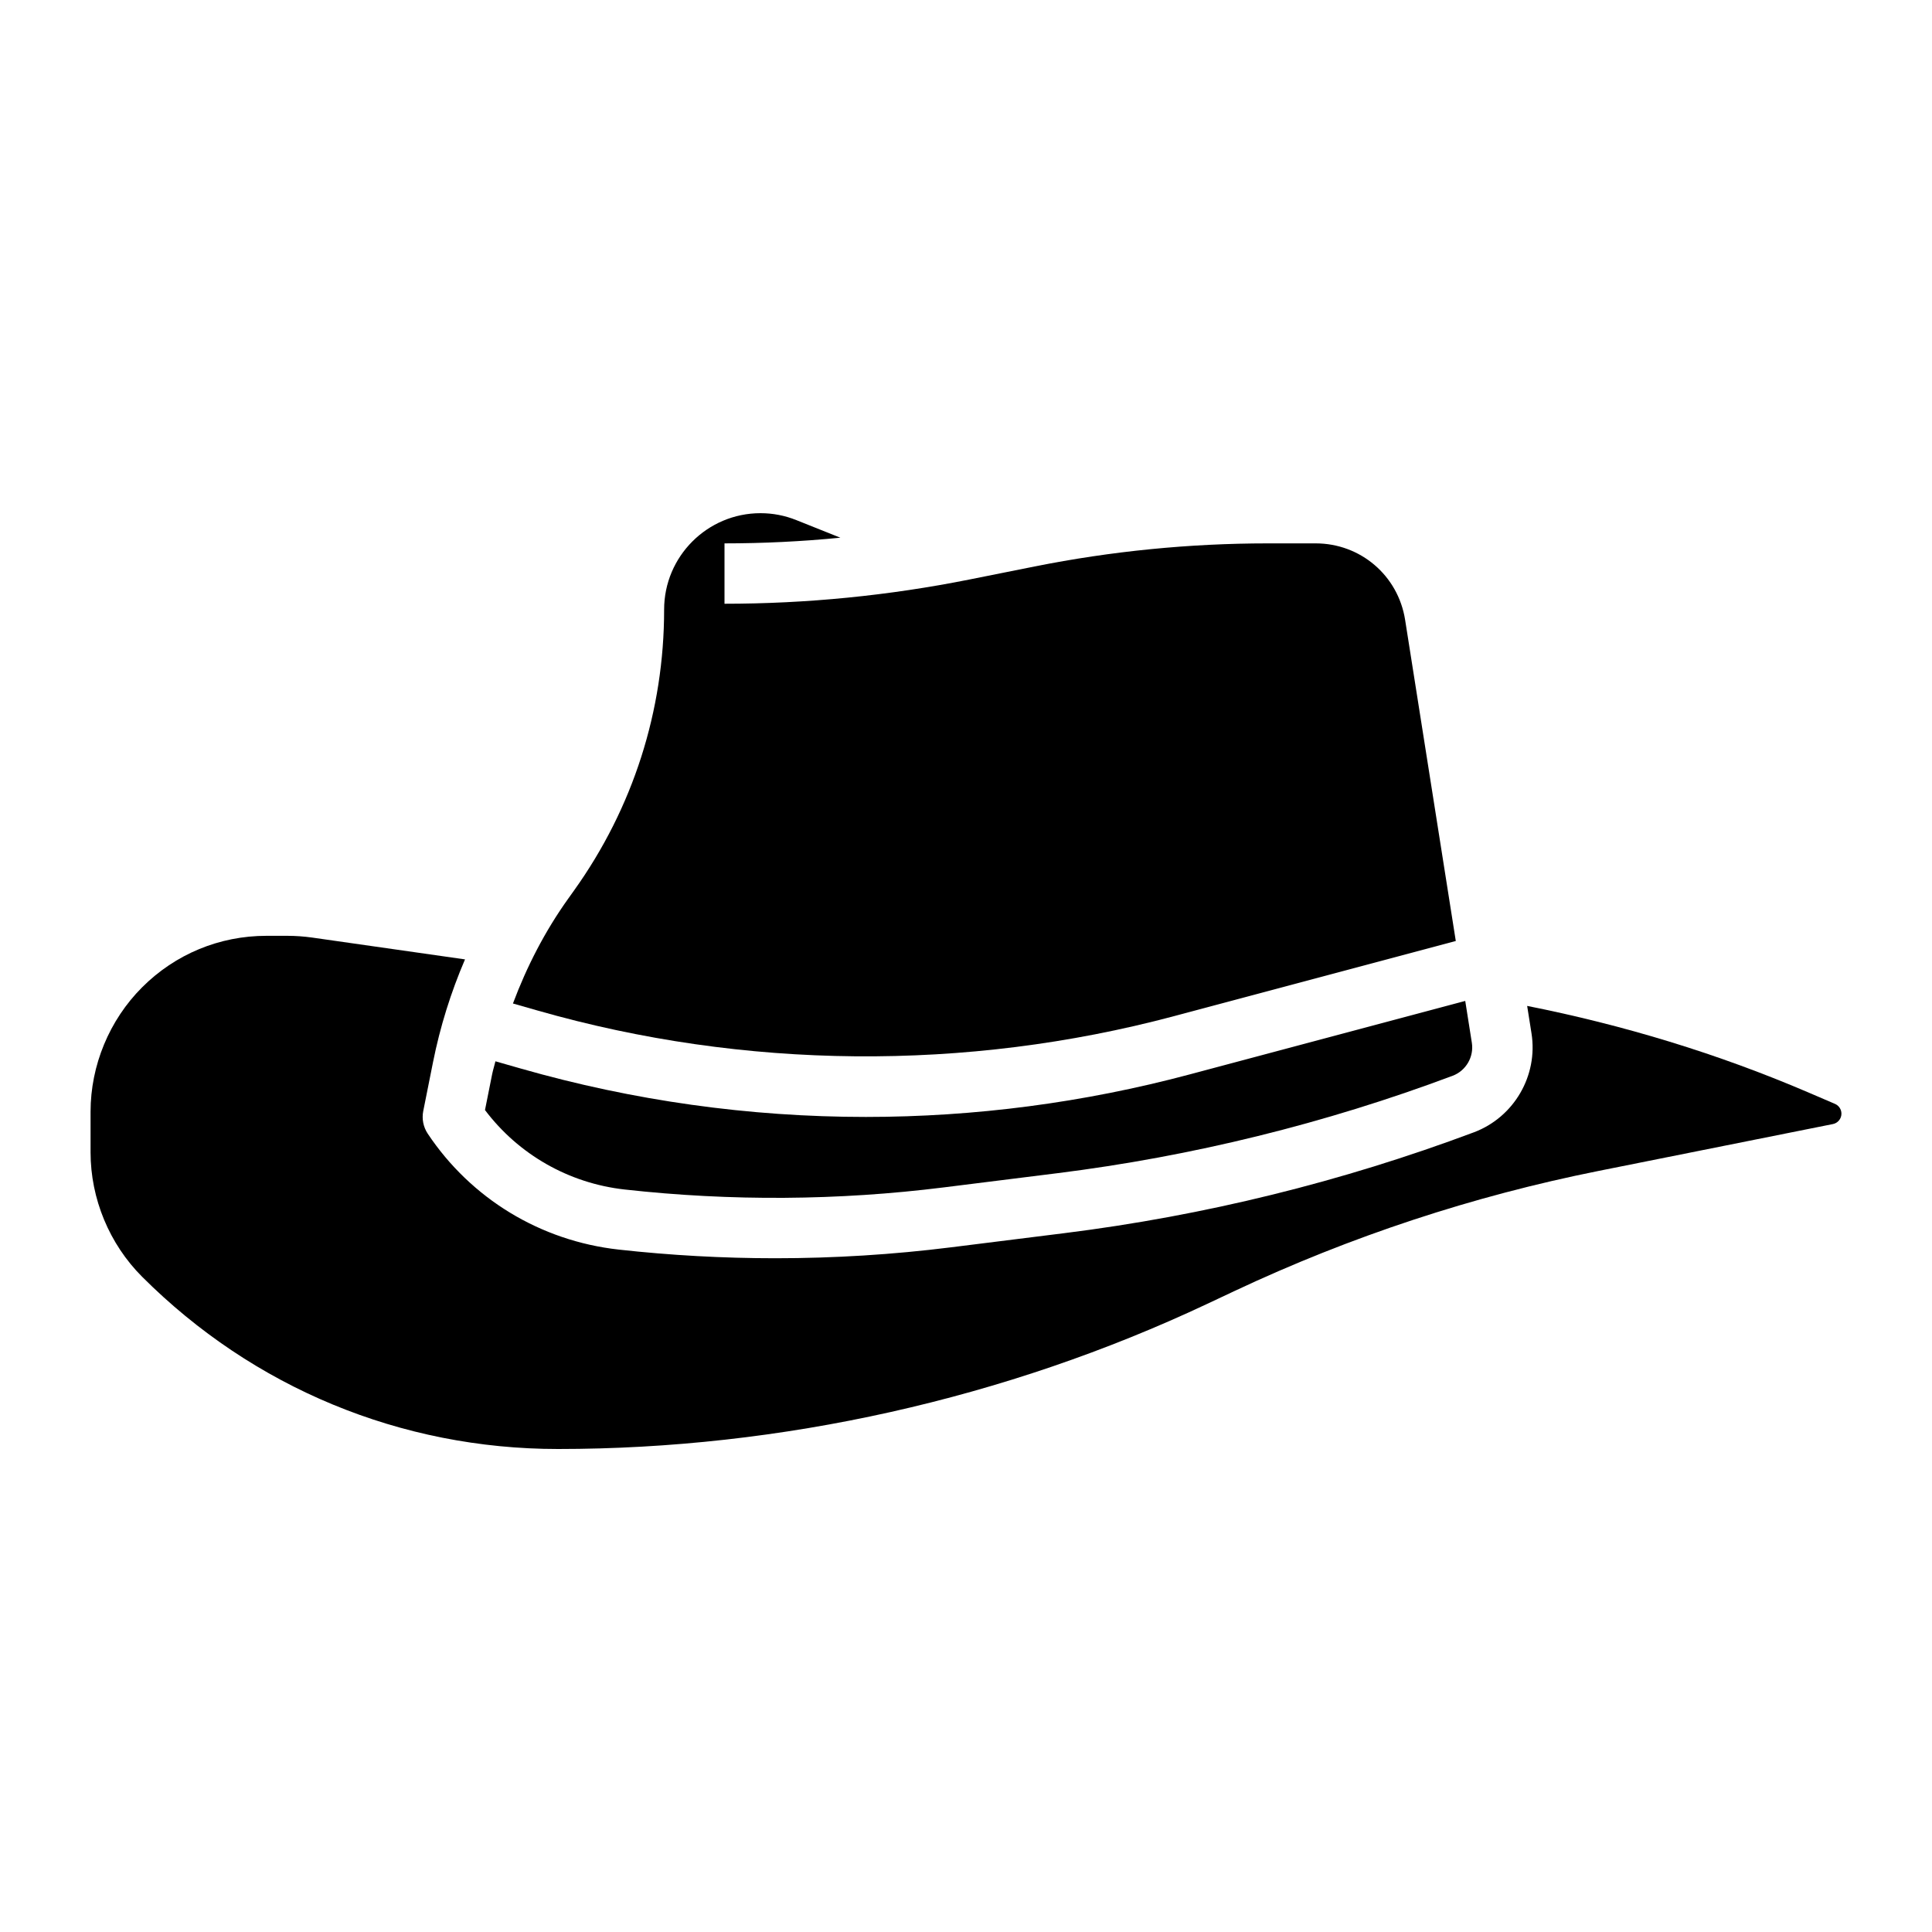 <svg id="Layer_3" enable-background="new 0 0 64 64" height="512" viewBox="0 0 64 64" width="512" xmlns="http://www.w3.org/2000/svg"><g><path d="m20.693 39.404c3.525.391 7.074.367 10.571-.07l3.752-.469c4.472-.559 8.881-1.645 13.105-3.229.441-.166.709-.625.636-1.092l-.219-1.387-9.143 2.438c-3.494.932-7.098 1.405-10.712 1.405-3.864 0-7.707-.538-11.421-1.6l-.85-.243c-.033.142-.079.279-.108.422l-.238 1.193c1.113 1.475 2.779 2.426 4.627 2.632z"/><path d="m38.88 33.664 9.345-2.492-1.679-10.64c-.232-1.467-1.479-2.532-2.964-2.532h-1.582c-2.589 0-5.188.257-7.726.765l-2.156.431c-2.666.533-5.397.804-8.118.804v-2c1.279 0 2.562-.063 3.838-.188l-1.459-.583c-.379-.152-.777-.229-1.187-.229-1.76 0-3.192 1.432-3.192 3.192 0 3.355-1.03 6.571-2.98 9.301l-.2.28c-.771 1.079-1.369 2.245-1.828 3.469l.819.234c6.842 1.957 14.185 2.022 21.069.188z"/><path d="m60.785 36.567-.897-.385c-2.987-1.28-6.111-2.227-9.299-2.86l.144.91c.222 1.399-.58 2.778-1.908 3.277-4.371 1.638-8.933 2.762-13.56 3.34l-3.752.469c-1.933.242-3.881.363-5.83.363-1.733 0-3.467-.096-5.19-.287-2.592-.289-4.89-1.688-6.324-3.84-.147-.221-.2-.491-.148-.751l.323-1.616c.236-1.18.592-2.317 1.06-3.406l-5.064-.723c-.274-.038-.551-.058-.825-.058h-.687c-1.557 0-3.021.606-4.121 1.707-1.085 1.085-1.707 2.587-1.707 4.121v1.344c0 1.534.622 3.036 1.707 4.121 3.681 3.681 8.573 5.707 13.778 5.707 7.388 0 14.825-1.663 21.508-4.809l.903-.425c3.842-1.807 7.899-3.146 12.061-3.978l7.76-1.552c.164-.032.283-.177.283-.344 0-.141-.084-.269-.215-.325z"/></g></svg>